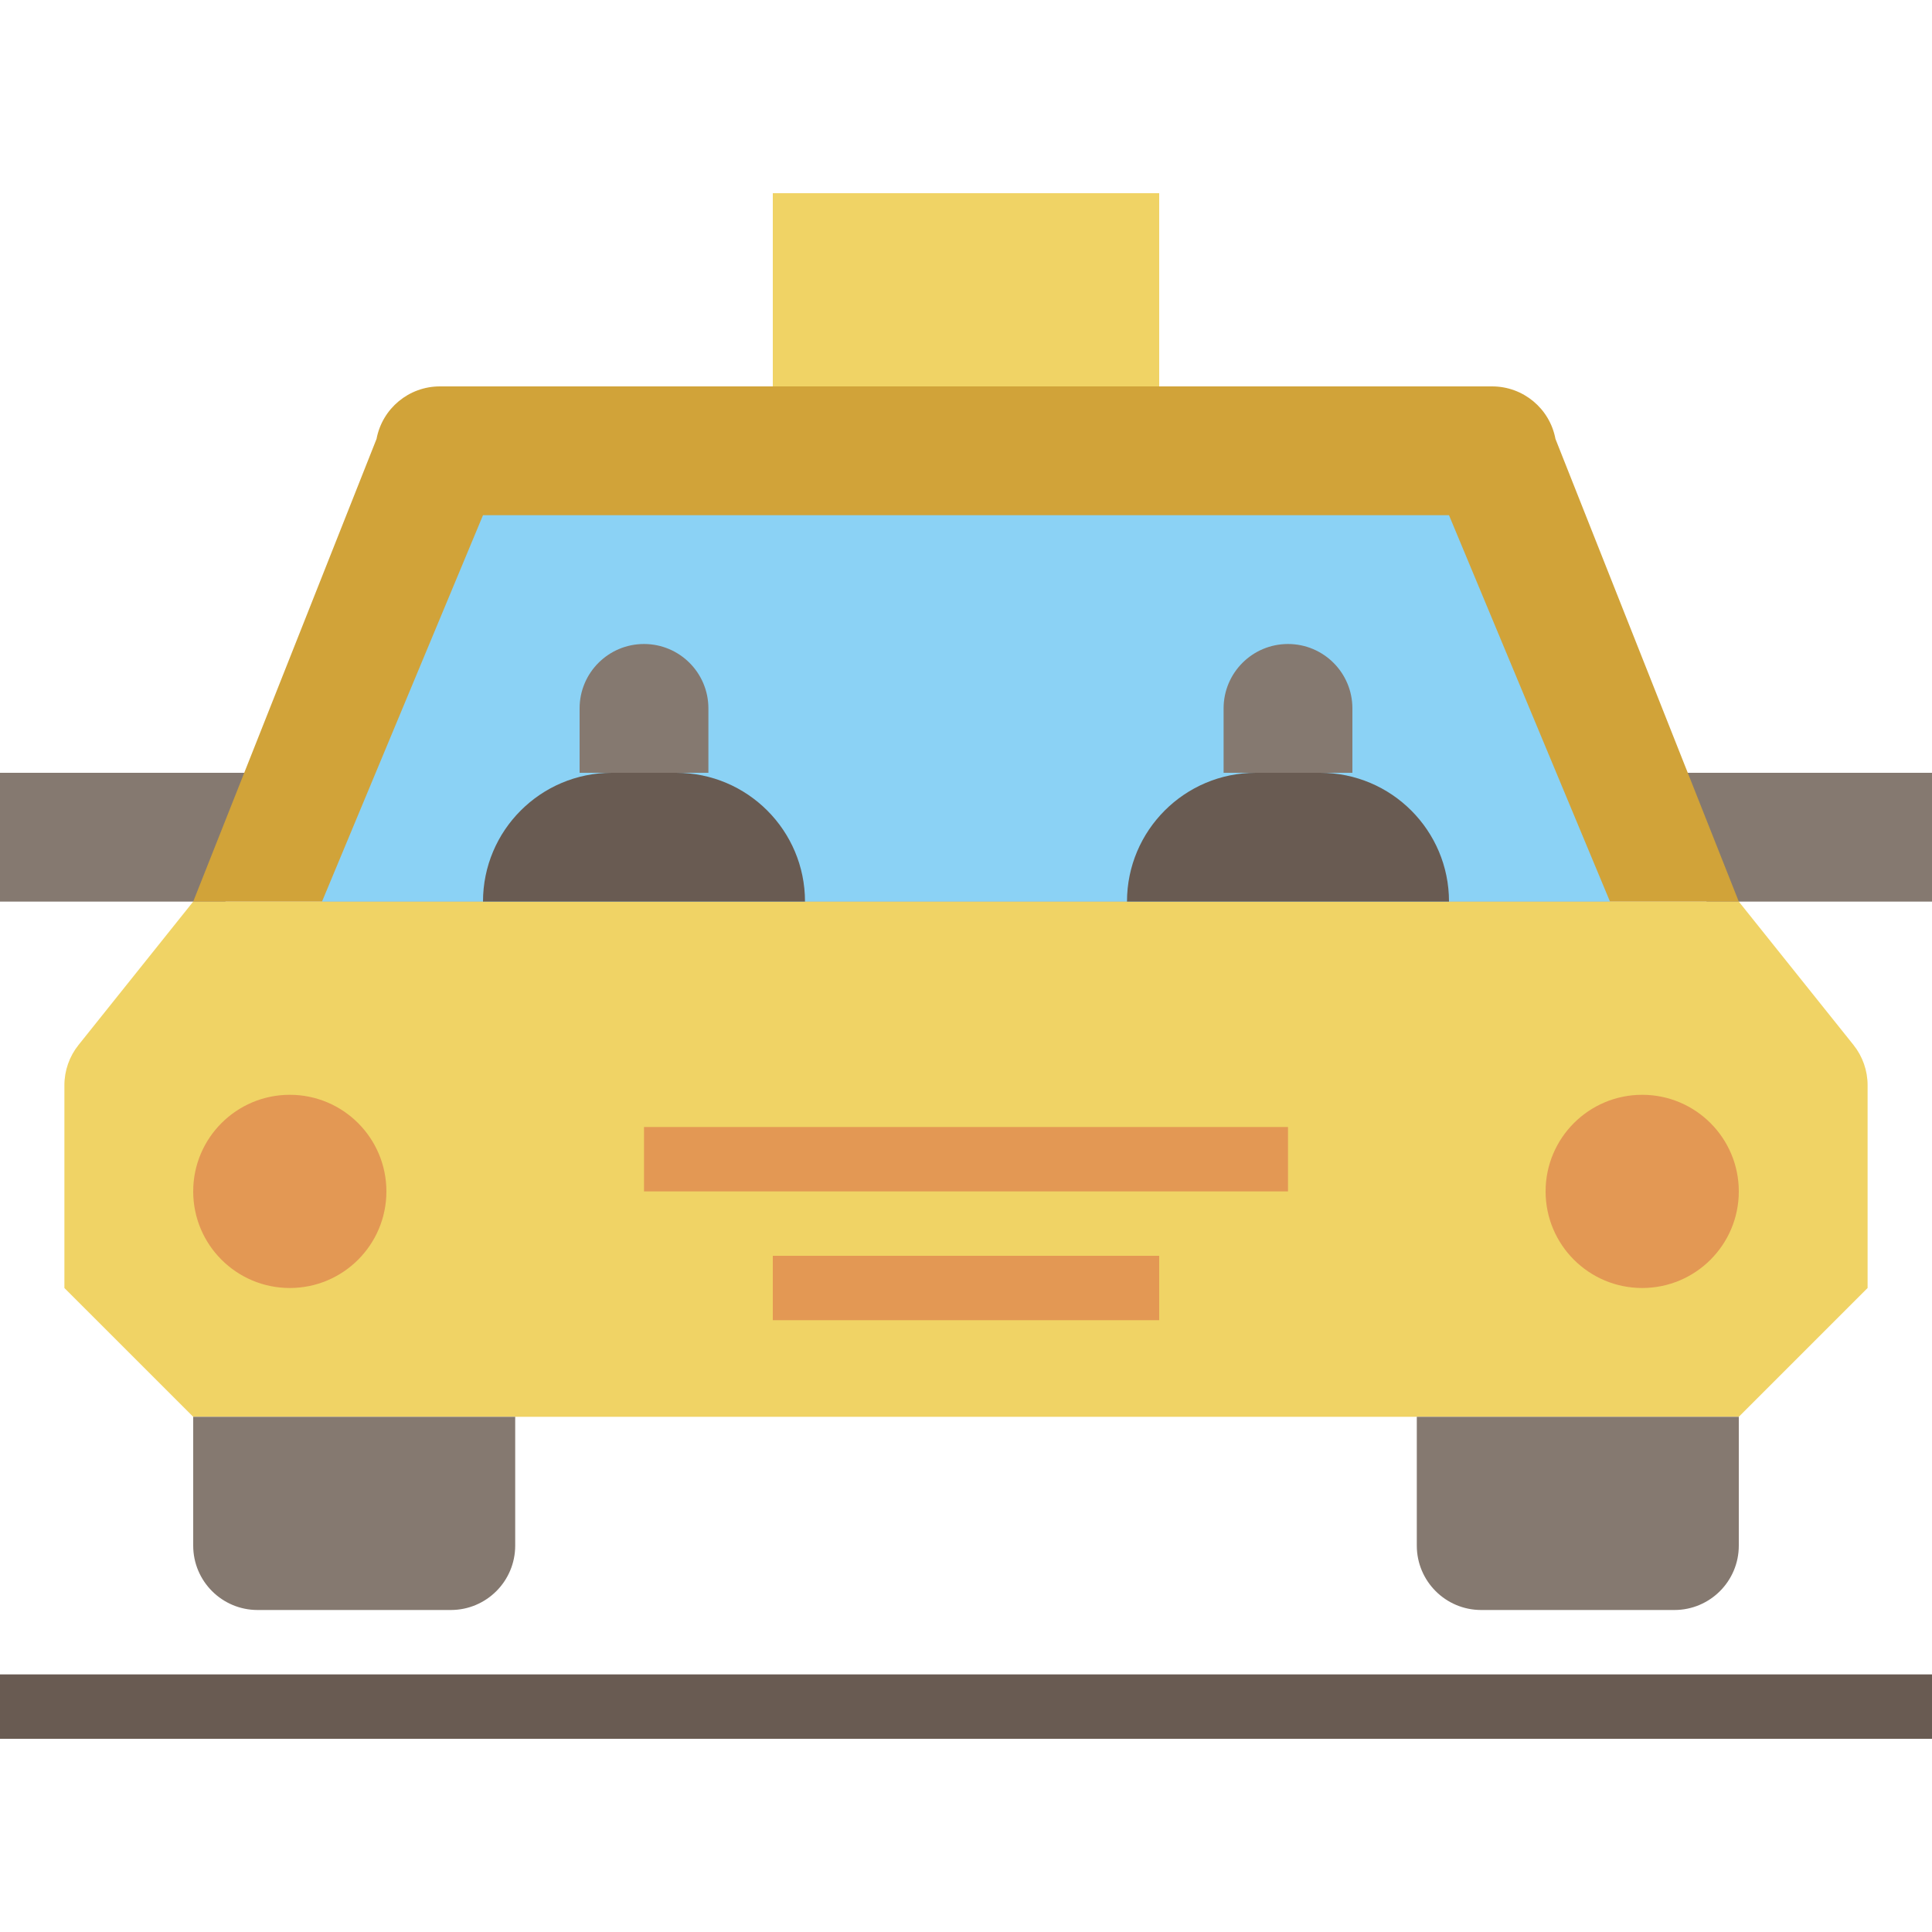 <svg height="480pt" viewBox="0 -48 480 480" width="480pt" xmlns="http://www.w3.org/2000/svg"><path d="m56 176h-56v-32h64" fill="#857970"/><path d="m424 176h56v-32h-64" fill="#857970"/><path d="m16 272v-50.383c0-3.633 1.238-7.16 3.504-9.992l28.496-35.625h384l28.496 35.617c2.266 2.84 3.504 6.359 3.504 10v50.383l-32 32h-384zm0 0" fill="#f0d365"/><path d="m128 304v32c0 8.84-7.16 16-16 16h-48c-8.84 0-16-7.16-16-16v-32" fill="#857970"/><path d="m432 304v32c0 8.84-7.16 16-16 16h-48c-8.84 0-16-7.16-16-16v-32" fill="#857970"/><path d="m96 248c0 13.254-10.746 24-24 24s-24-10.746-24-24 10.746-24 24-24 24 10.746 24 24zm0 0" fill="#e39854"/><path d="m432 248c0 13.254-10.746 24-24 24s-24-10.746-24-24 10.746-24 24-24 24 10.746 24 24zm0 0" fill="#e39854"/><path d="m432 176-45.551-114.953c-1.418-7.566-8.023-13.047-15.73-13.047h-261.438c-7.695 0-14.305 5.48-15.73 13.047l-45.551 114.953" fill="#d1a339"/><path d="m80 176 40-96h240l40 96" fill="#8bd2f5"/><path d="m120 176c0-17.672 14.328-32 32-32h16c17.672 0 32 14.328 32 32" fill="#695b52"/><path d="m144 144v-16c0-8.84 7.16-16 16-16s16 7.16 16 16v16" fill="#857970"/><path d="m280 176c0-17.672 14.328-32 32-32h16c17.672 0 32 14.328 32 32" fill="#695b52"/><path d="m304 144v-16c0-8.84 7.16-16 16-16s16 7.16 16 16v16" fill="#857970"/><path d="m288 48v-48h-96v48" fill="#f0d365"/><path d="m192 264h96v16h-96zm0 0" fill="#e39854"/><path d="m160 232h160v16h-160zm0 0" fill="#e39854"/><path d="m0 368h480v16h-480zm0 0" fill="#695b52"/></svg>